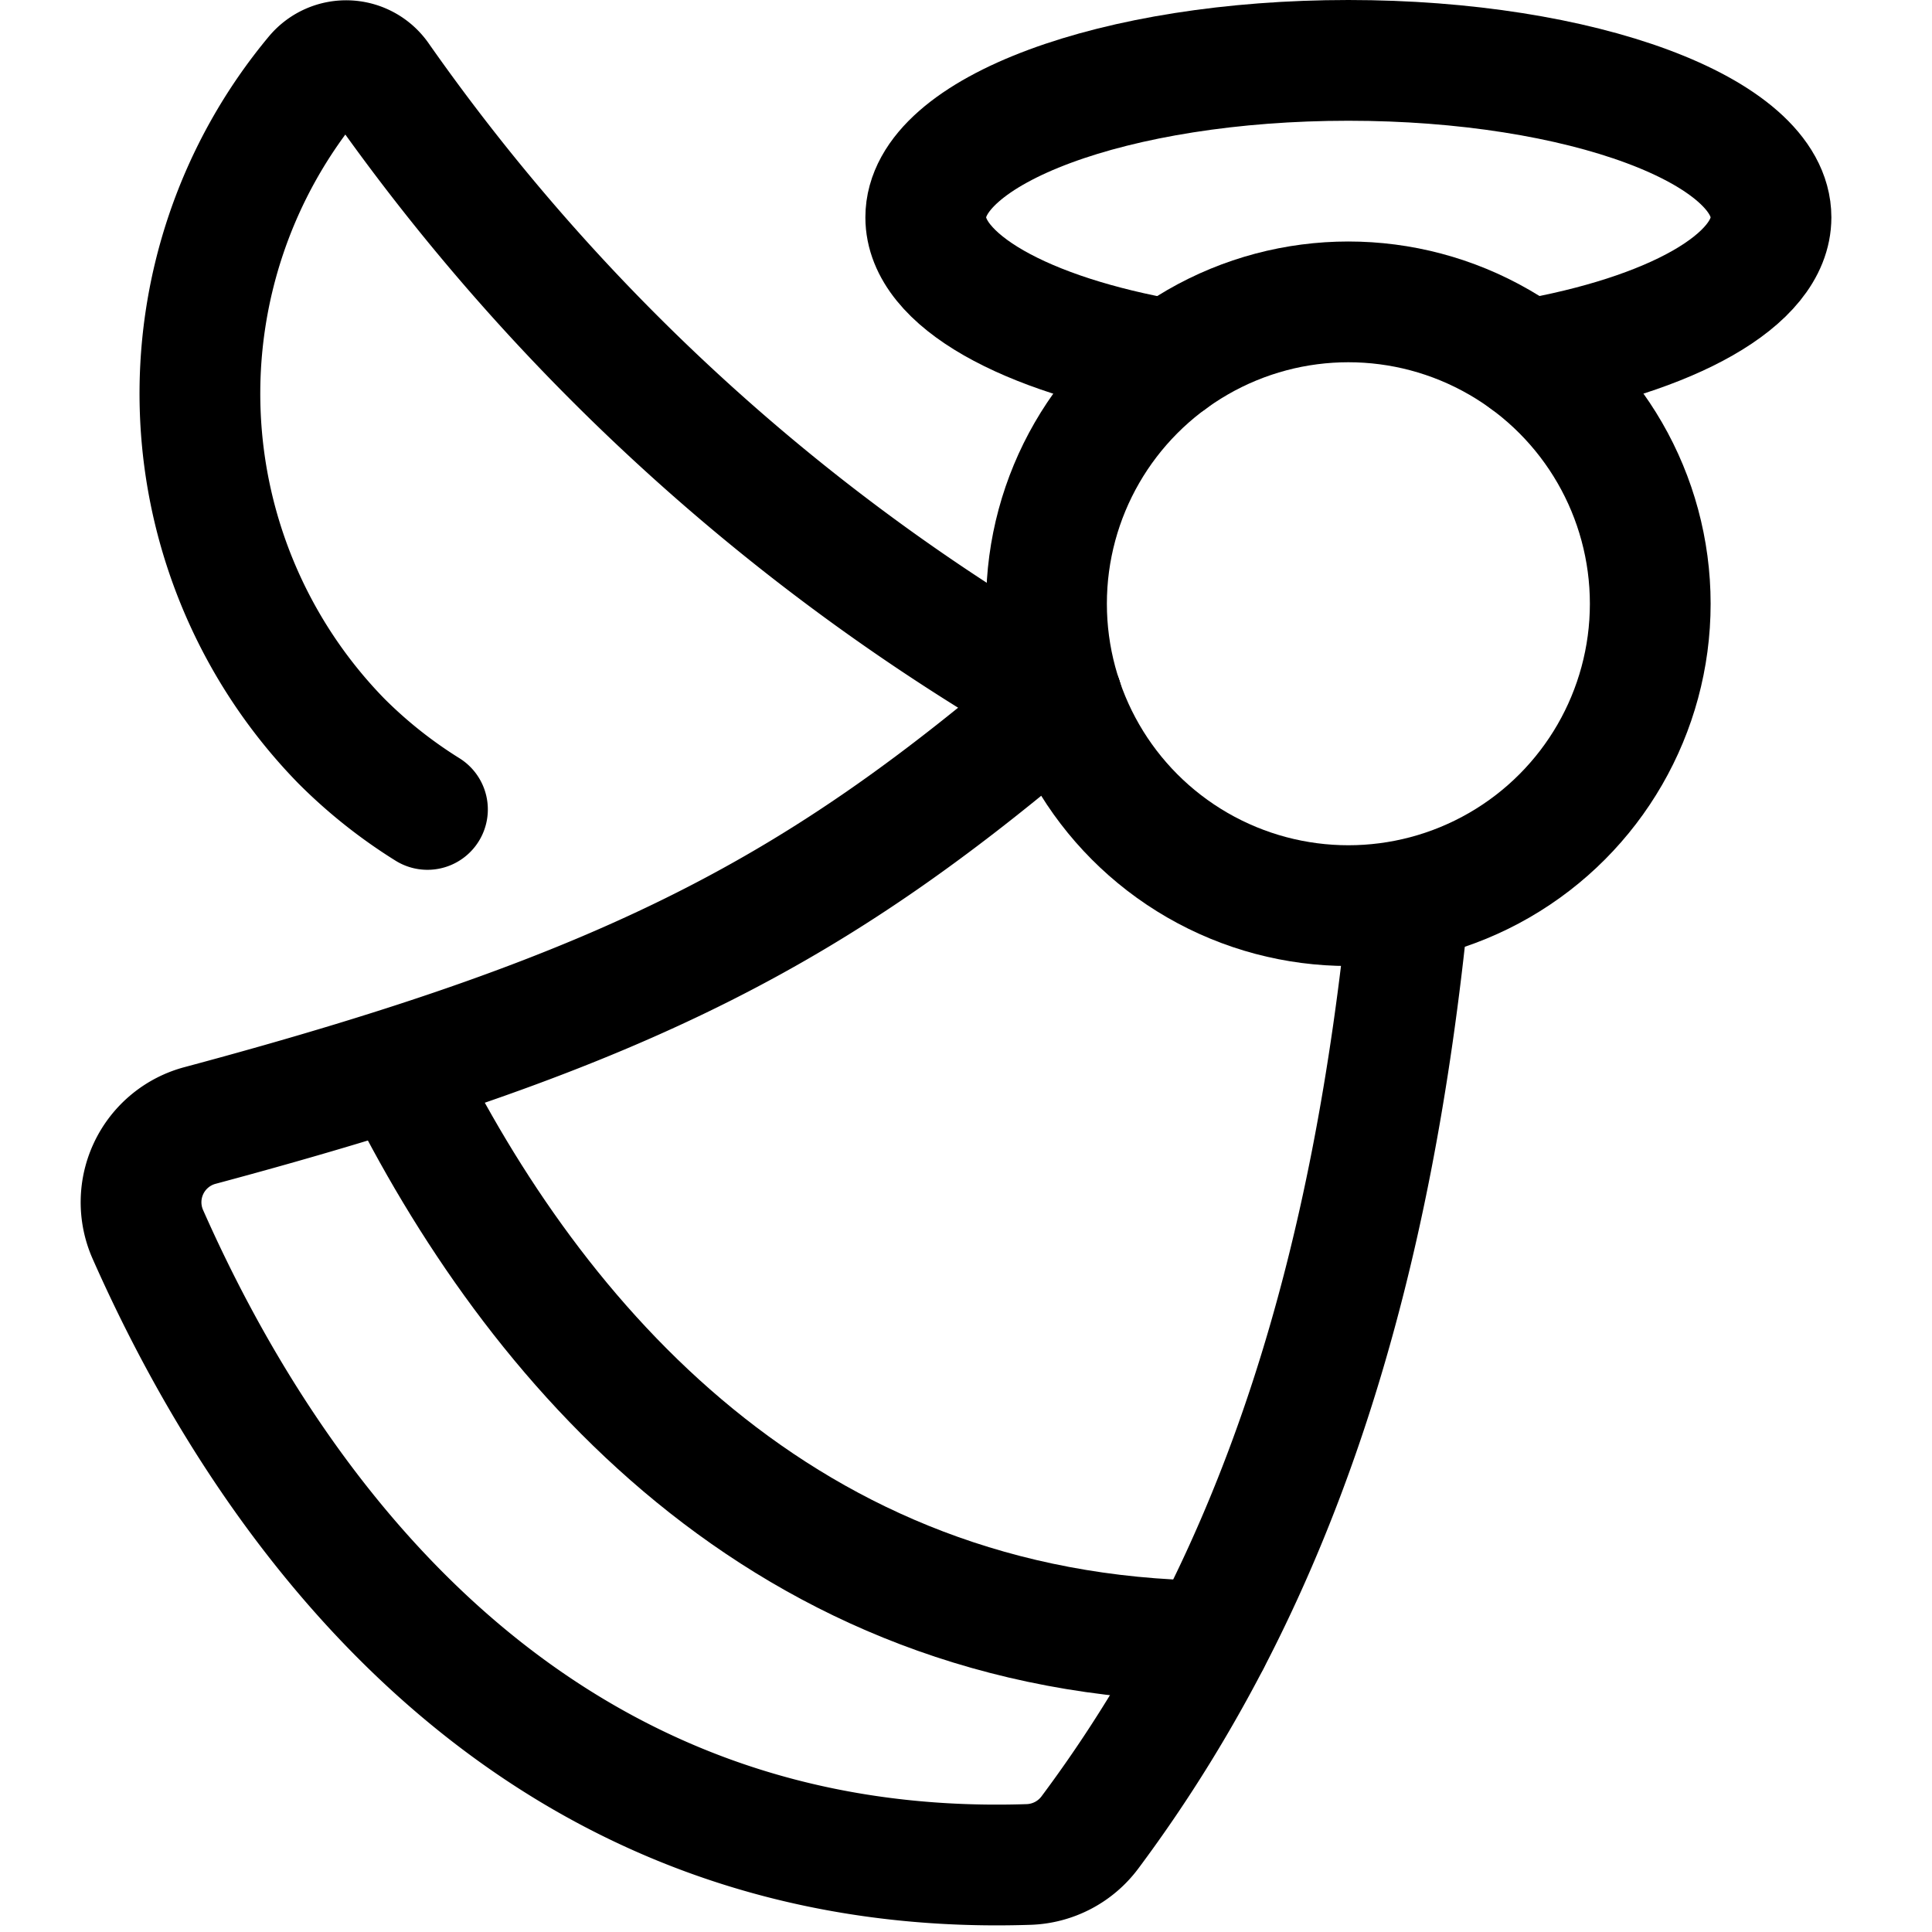 <svg id="Regular" xmlns="http://www.w3.org/2000/svg" viewBox="0 0 24 24"><defs><style>.cls-1{fill:none;stroke:currentColor;stroke-linecap:round;stroke-linejoin:round;stroke-width:1.5px;}</style></defs><title>christmas-angel</title><circle class="cls-1" cx="16.75" cy="7.5" r="3.75"/><path class="cls-1" d="M17.5,11.214c-.44,4.4-1.525,8.283-3.959,11.547a.99.99,0,0,1-.76.4c-6.009.2-9.309-4.131-10.944-7.826a.987.987,0,0,1,.648-1.354c5.412-1.45,7.707-2.714,10.709-5.291"/><path class="cls-1" d="M15.027,20.386c-5.3-.062-8.4-3.713-10.074-7.114"/><path class="cls-1" d="M5.31,10.055a5.973,5.973,0,0,1-1.07-.85A6.179,6.179,0,0,1,3.917.932a.5.5,0,0,1,.794.037,26.149,26.149,0,0,0,8.481,7.718"/><path class="cls-1" d="M14.538,4.472C12.744,4.161,11.5,3.485,11.5,2.7,11.5,1.624,13.851.75,16.75.75S22,1.624,22,2.7c0,.784-1.244,1.46-3.038,1.771"/></svg>